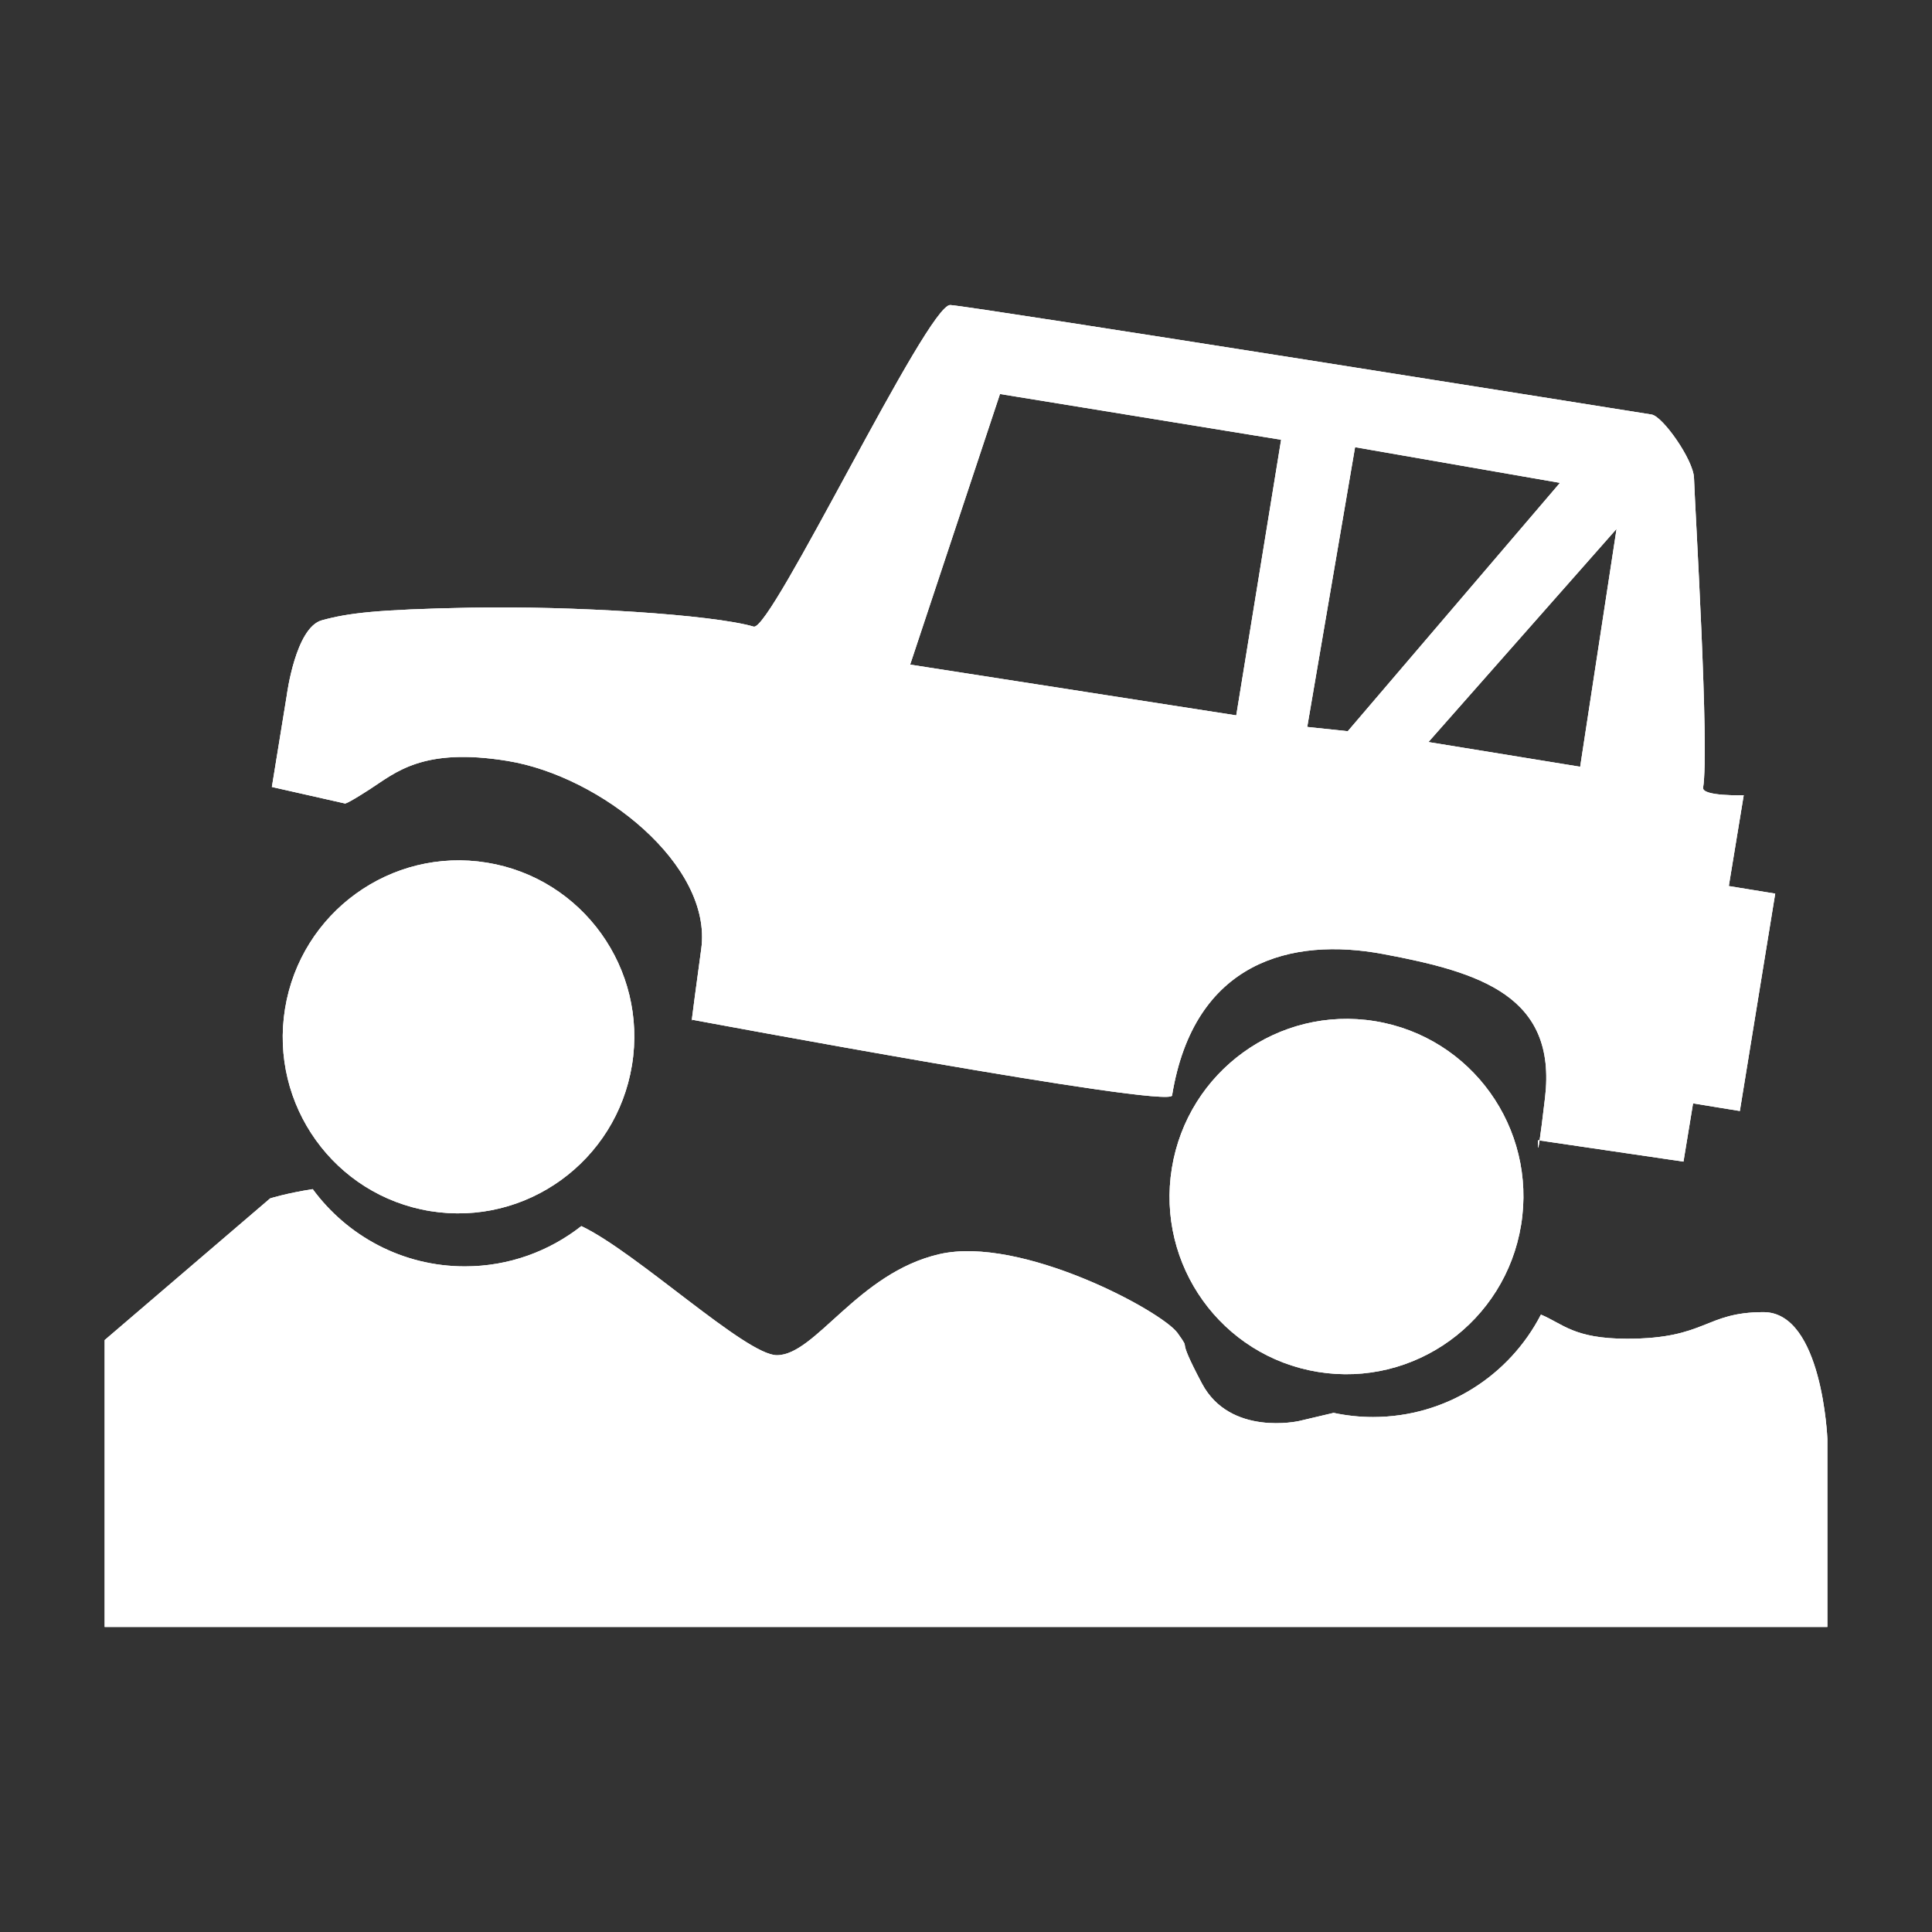 <?xml version="1.0" encoding="iso-8859-1"?>
<!-- Generator: Adobe Illustrator 17.1.0, SVG Export Plug-In . SVG Version: 6.00 Build 0)  -->
<!DOCTYPE svg PUBLIC "-//W3C//DTD SVG 1.1//EN" "http://www.w3.org/Graphics/SVG/1.1/DTD/svg11.dtd">
<svg version="1.1" xmlns="http://www.w3.org/2000/svg" xmlns:xlink="http://www.w3.org/1999/xlink" x="0px" y="0px" width="120px"
	 height="120px" viewBox="0 0 120 120" enable-background="new 0 0 120 120" xml:space="preserve">
<rect x="0" y="0" width="120" height="120" fill="#333333" stroke="none"/>
<g id="Layer_2" display="none">
	<circle display="inline" opacity="0.5" fill="#DF1F26" cx="60" cy="60" r="60"/>
	<rect x="6.5" y="6.5" display="inline" opacity="0.5" fill="#3B4FA1" width="107" height="107"/>
</g>
<g id="normal">
	<g>
		<path fill-rule="evenodd" clip-rule="evenodd" fill="#FFFFFF" d="M6.5,101.055v-17.82l10.279-8.8c0,0,0.979-0.315,2.644-0.576
			c2.136,2.906,5.569,4.798,9.455,4.798c2.731,0,5.236-0.939,7.23-2.502c3.413,1.612,10.214,8.02,12.143,8.02
			c2.407,0,5.022-5.107,10.094-6.277c5.071-1.168,13.822,3.537,14.797,4.901c0.975,1.362-0.245-0.184,1.51,3.127
			c1.756,3.312,6.035,2.336,6.035,2.336l2.147-0.506c0.79,0.168,1.606,0.259,2.445,0.259c4.549,0,8.483-2.585,10.431-6.362
			c1.359,0.562,2.032,1.499,5.351,1.499c4.937,0,4.818-1.652,8.474-1.652c3.657,0,3.966,7.872,3.966,7.872v11.682H6.5L6.5,101.055z"
			/>
		<path fill-rule="evenodd" clip-rule="evenodd" fill="#FFFFFF" d="M110.262,55.504l-2.197,13.502l-2.906-0.473l-0.595,3.617
			l-8.937-1.314c0.065-0.435,0.172-1.236,0.338-2.658c0.741-6.308-3.995-7.789-10.07-8.924c-5.66-1.057-11.737,0.44-13.096,8.789
			c-0.134,0.838-29.816-4.708-29.816-4.708s-0.171,1.052,0.573-4.399c0.709-5.193-6.22-10.727-12.04-11.675
			c-5.267-0.857-6.947,0.728-8.535,1.753c-1.59,1.028-1.569,0.888-1.569,0.888l-4.526-1.022l0.928-5.706
			c0,0,0.542-4.199,2.179-4.647c1.637-0.448,3.366-0.67,9.231-0.784c6.279-0.12,15.026,0.424,17.59,1.178
			c1.084,0.32,10.803-20.063,12.212-19.975c1.408,0.085,42.59,6.644,43.559,6.802c0.693,0.113,2.592,2.807,2.632,3.933
			c0.075,2.156,0.964,16.806,0.567,19.237c-0.091,0.556,2.522,0.476,2.522,0.476l-0.927,5.64L110.262,55.504L110.262,55.504z
			 M62.111,24.472l-5.58,16.808l20.255,3.153l2.786-17.119L62.111,24.472L62.111,24.472z M84.166,27.776l-2.971,17.375l2.517,0.266
			l13.18-15.426L84.166,27.776L84.166,27.776z M88.723,46.09l9.424,1.534l2.261-14.776L88.723,46.09L88.723,46.09z M95.535,70.822
			l0.092,0.013C95.471,71.856,95.535,70.822,95.535,70.822L95.535,70.822z M30.241,53.581c5.95,0.968,9.985,6.597,9.013,12.573
			c-0.973,5.976-6.586,10.036-12.536,9.068c-5.949-0.97-9.985-6.599-9.013-12.576C18.679,56.672,24.29,52.611,30.241,53.581
			L30.241,53.581z M85.405,63.427c5.991,0.975,10.051,6.642,9.073,12.657c-0.979,6.016-6.628,10.103-12.617,9.128
			c-5.991-0.975-10.052-6.641-9.074-12.657C73.766,66.538,79.416,62.452,85.405,63.427L85.405,63.427z"/>
	</g>
</g>
<g id="active">
	<g>
		<path fill-rule="evenodd" clip-rule="evenodd" fill="#FFFFFF" d="M6.5,101.055v-17.82l10.279-8.8c0,0,0.979-0.315,2.644-0.576
			c2.136,2.906,5.569,4.798,9.455,4.798c2.731,0,5.236-0.939,7.23-2.502c3.413,1.612,10.214,8.02,12.143,8.02
			c2.407,0,5.022-5.107,10.094-6.277c5.071-1.168,13.822,3.537,14.797,4.901c0.975,1.362-0.245-0.184,1.51,3.127
			c1.756,3.312,6.035,2.336,6.035,2.336l2.147-0.506c0.79,0.168,1.606,0.259,2.445,0.259c4.549,0,8.483-2.585,10.431-6.362
			c1.359,0.562,2.032,1.499,5.351,1.499c4.937,0,4.818-1.652,8.474-1.652c3.657,0,3.966,7.872,3.966,7.872v11.682H6.5L6.5,101.055z"
			/>
		<path fill-rule="evenodd" clip-rule="evenodd" fill="#FFFFFF" d="M110.262,55.504l-2.197,13.502l-2.906-0.473l-0.595,3.617
			l-8.937-1.314c0.065-0.435,0.172-1.236,0.338-2.658c0.741-6.308-3.995-7.789-10.07-8.924c-5.66-1.057-11.737,0.44-13.096,8.789
			c-0.134,0.838-29.816-4.708-29.816-4.708s-0.171,1.052,0.573-4.399c0.709-5.193-6.22-10.727-12.04-11.675
			c-5.267-0.857-6.947,0.728-8.535,1.753c-1.59,1.028-1.569,0.888-1.569,0.888l-4.526-1.022l0.928-5.706
			c0,0,0.542-4.199,2.179-4.647c1.637-0.448,3.366-0.67,9.231-0.784c6.279-0.12,15.026,0.424,17.59,1.178
			c1.084,0.32,10.803-20.063,12.212-19.975c1.408,0.085,42.59,6.644,43.559,6.802c0.693,0.113,2.592,2.807,2.632,3.933
			c0.075,2.156,0.964,16.806,0.567,19.237c-0.091,0.556,2.522,0.476,2.522,0.476l-0.927,5.64L110.262,55.504L110.262,55.504z
			 M62.111,24.472l-5.58,16.808l20.255,3.153l2.786-17.119L62.111,24.472L62.111,24.472z M84.166,27.776l-2.971,17.375l2.517,0.266
			l13.18-15.426L84.166,27.776L84.166,27.776z M88.723,46.09l9.424,1.534l2.261-14.776L88.723,46.09L88.723,46.09z M95.535,70.822
			l0.092,0.013C95.471,71.856,95.535,70.822,95.535,70.822L95.535,70.822z M30.241,53.581c5.95,0.968,9.985,6.597,9.013,12.573
			c-0.973,5.976-6.586,10.036-12.536,9.068c-5.949-0.97-9.985-6.599-9.013-12.576C18.679,56.672,24.29,52.611,30.241,53.581
			L30.241,53.581z M85.405,63.427c5.991,0.975,10.051,6.642,9.073,12.657c-0.979,6.016-6.628,10.103-12.617,9.128
			c-5.991-0.975-10.052-6.641-9.074-12.657C73.766,66.538,79.416,62.452,85.405,63.427L85.405,63.427z"/>
	</g>
</g>
<g id="disabled" opacity="0.2">
	<g>
		<path fill-rule="evenodd" clip-rule="evenodd" fill="#FFFFFF" d="M6.5,101.055v-17.82l10.279-8.8c0,0,0.979-0.315,2.644-0.576
			c2.136,2.906,5.569,4.798,9.455,4.798c2.731,0,5.236-0.939,7.23-2.502c3.413,1.612,10.214,8.02,12.143,8.02
			c2.407,0,5.022-5.107,10.094-6.277c5.071-1.168,13.822,3.537,14.797,4.901c0.975,1.362-0.245-0.184,1.51,3.127
			c1.756,3.312,6.035,2.336,6.035,2.336l2.147-0.506c0.79,0.168,1.606,0.259,2.445,0.259c4.549,0,8.483-2.585,10.431-6.362
			c1.359,0.562,2.032,1.499,5.351,1.499c4.937,0,4.818-1.652,8.474-1.652c3.657,0,3.966,7.872,3.966,7.872v11.682H6.5L6.5,101.055z"
			/>
		<path fill-rule="evenodd" clip-rule="evenodd" fill="#FFFFFF" d="M110.262,55.504l-2.197,13.502l-2.906-0.473l-0.595,3.617
			l-8.937-1.314c0.065-0.435,0.172-1.236,0.338-2.658c0.741-6.308-3.995-7.789-10.07-8.924c-5.66-1.057-11.737,0.44-13.096,8.789
			c-0.134,0.838-29.816-4.708-29.816-4.708s-0.171,1.052,0.573-4.399c0.709-5.193-6.22-10.727-12.04-11.675
			c-5.267-0.857-6.947,0.728-8.535,1.753c-1.59,1.028-1.569,0.888-1.569,0.888l-4.526-1.022l0.928-5.706
			c0,0,0.542-4.199,2.179-4.647c1.637-0.448,3.366-0.67,9.231-0.784c6.279-0.12,15.026,0.424,17.59,1.178
			c1.084,0.32,10.803-20.063,12.212-19.975c1.408,0.085,42.59,6.644,43.559,6.802c0.693,0.113,2.592,2.807,2.632,3.933
			c0.075,2.156,0.964,16.806,0.567,19.237c-0.091,0.556,2.522,0.476,2.522,0.476l-0.927,5.64L110.262,55.504L110.262,55.504z
			 M62.111,24.472l-5.58,16.808l20.255,3.153l2.786-17.119L62.111,24.472L62.111,24.472z M84.166,27.776l-2.971,17.375l2.517,0.266
			l13.18-15.426L84.166,27.776L84.166,27.776z M88.723,46.09l9.424,1.534l2.261-14.776L88.723,46.09L88.723,46.09z M95.535,70.822
			l0.092,0.013C95.471,71.856,95.535,70.822,95.535,70.822L95.535,70.822z M30.241,53.581c5.95,0.968,9.985,6.597,9.013,12.573
			c-0.973,5.976-6.586,10.036-12.536,9.068c-5.949-0.97-9.985-6.599-9.013-12.576C18.679,56.672,24.29,52.611,30.241,53.581
			L30.241,53.581z M85.405,63.427c5.991,0.975,10.051,6.642,9.073,12.657c-0.979,6.016-6.628,10.103-12.617,9.128
			c-5.991-0.975-10.052-6.641-9.074-12.657C73.766,66.538,79.416,62.452,85.405,63.427L85.405,63.427z"/>
	</g>
</g>
</svg>

